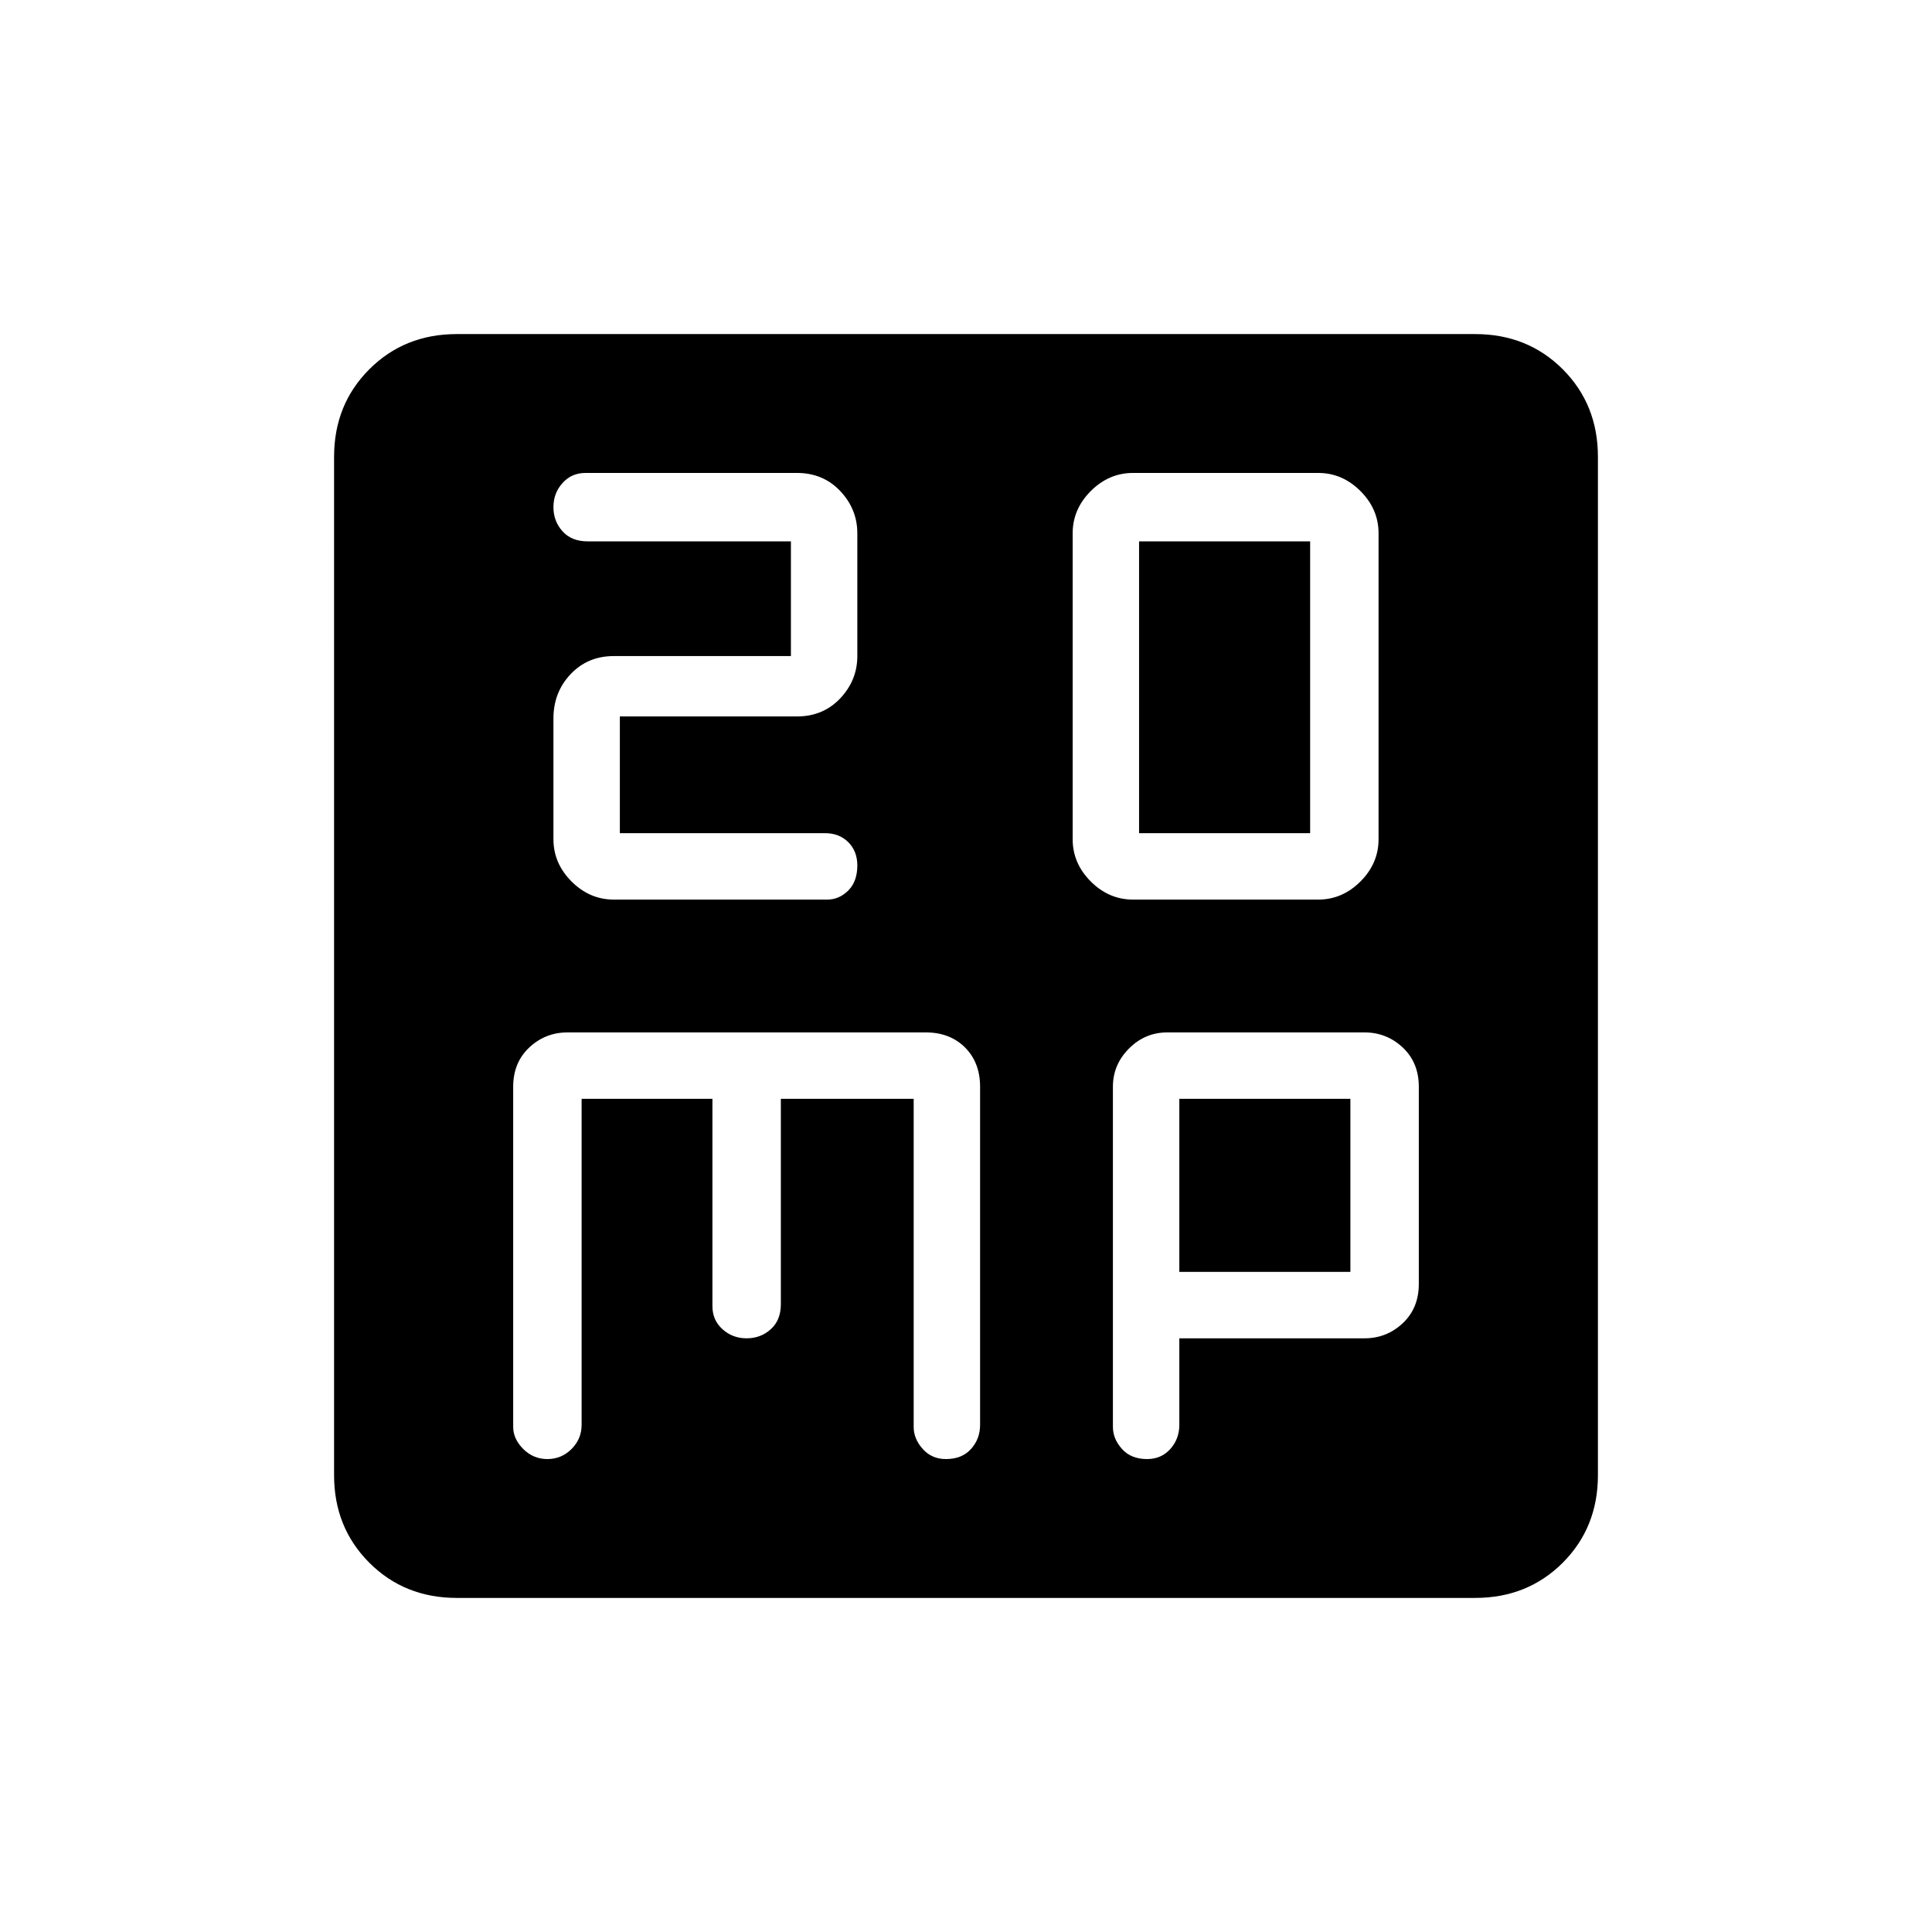 <svg xmlns="http://www.w3.org/2000/svg" height="24" width="24"><path d="M14.15 10.35V6.725h2.125v3.625Zm-.075.825h2.3q.3 0 .525-.225.225-.225.225-.525v-3.8q0-.3-.225-.525-.225-.225-.525-.225h-2.3q-.3 0-.525.225-.225.225-.225.525v3.8q0 .3.225.525.225.225.525.225Zm-6.45 0h2.65q.15 0 .263-.113.112-.112.112-.312 0-.175-.112-.288-.113-.112-.288-.112H7.7V8.9h2.2q.325 0 .538-.225.212-.225.212-.525V6.625q0-.3-.212-.525-.213-.225-.538-.225H7.275q-.175 0-.287.125-.113.125-.113.3t.113.3q.112.125.312.125h2.525V8.15h-2.2q-.325 0-.537.225-.213.225-.213.55v1.5q0 .3.225.525.225.225.525.225Zm-1.95 8.675q-.65 0-1.087-.437-.438-.438-.438-1.088V5.675q0-.65.438-1.088.437-.437 1.087-.437h12.65q.65 0 1.088.437.437.438.437 1.088v12.65q0 .65-.437 1.088-.438.437-1.088.437ZM6.8 18.125q.175 0 .3-.125t.125-.3v-4.05H8.85v2.575q0 .175.125.287.125.113.3.113t.3-.113Q9.7 16.4 9.7 16.2v-2.55h1.65v4.075q0 .15.113.275.112.125.287.125.2 0 .312-.125.113-.125.113-.3v-4.2q0-.3-.187-.488-.188-.187-.488-.187H7.05q-.275 0-.475.187-.2.188-.2.488v4.225q0 .15.125.275.125.125.3.125Zm7.45 0q.175 0 .288-.125.112-.125.112-.3v-1.075h2.3q.275 0 .475-.187.2-.188.2-.488V13.5q0-.3-.2-.488-.2-.187-.475-.187H14.5q-.275 0-.475.2-.2.2-.2.475v4.225q0 .15.113.275.112.125.312.125Zm.4-4.475h2.125v2.15H14.65Z"/></svg>